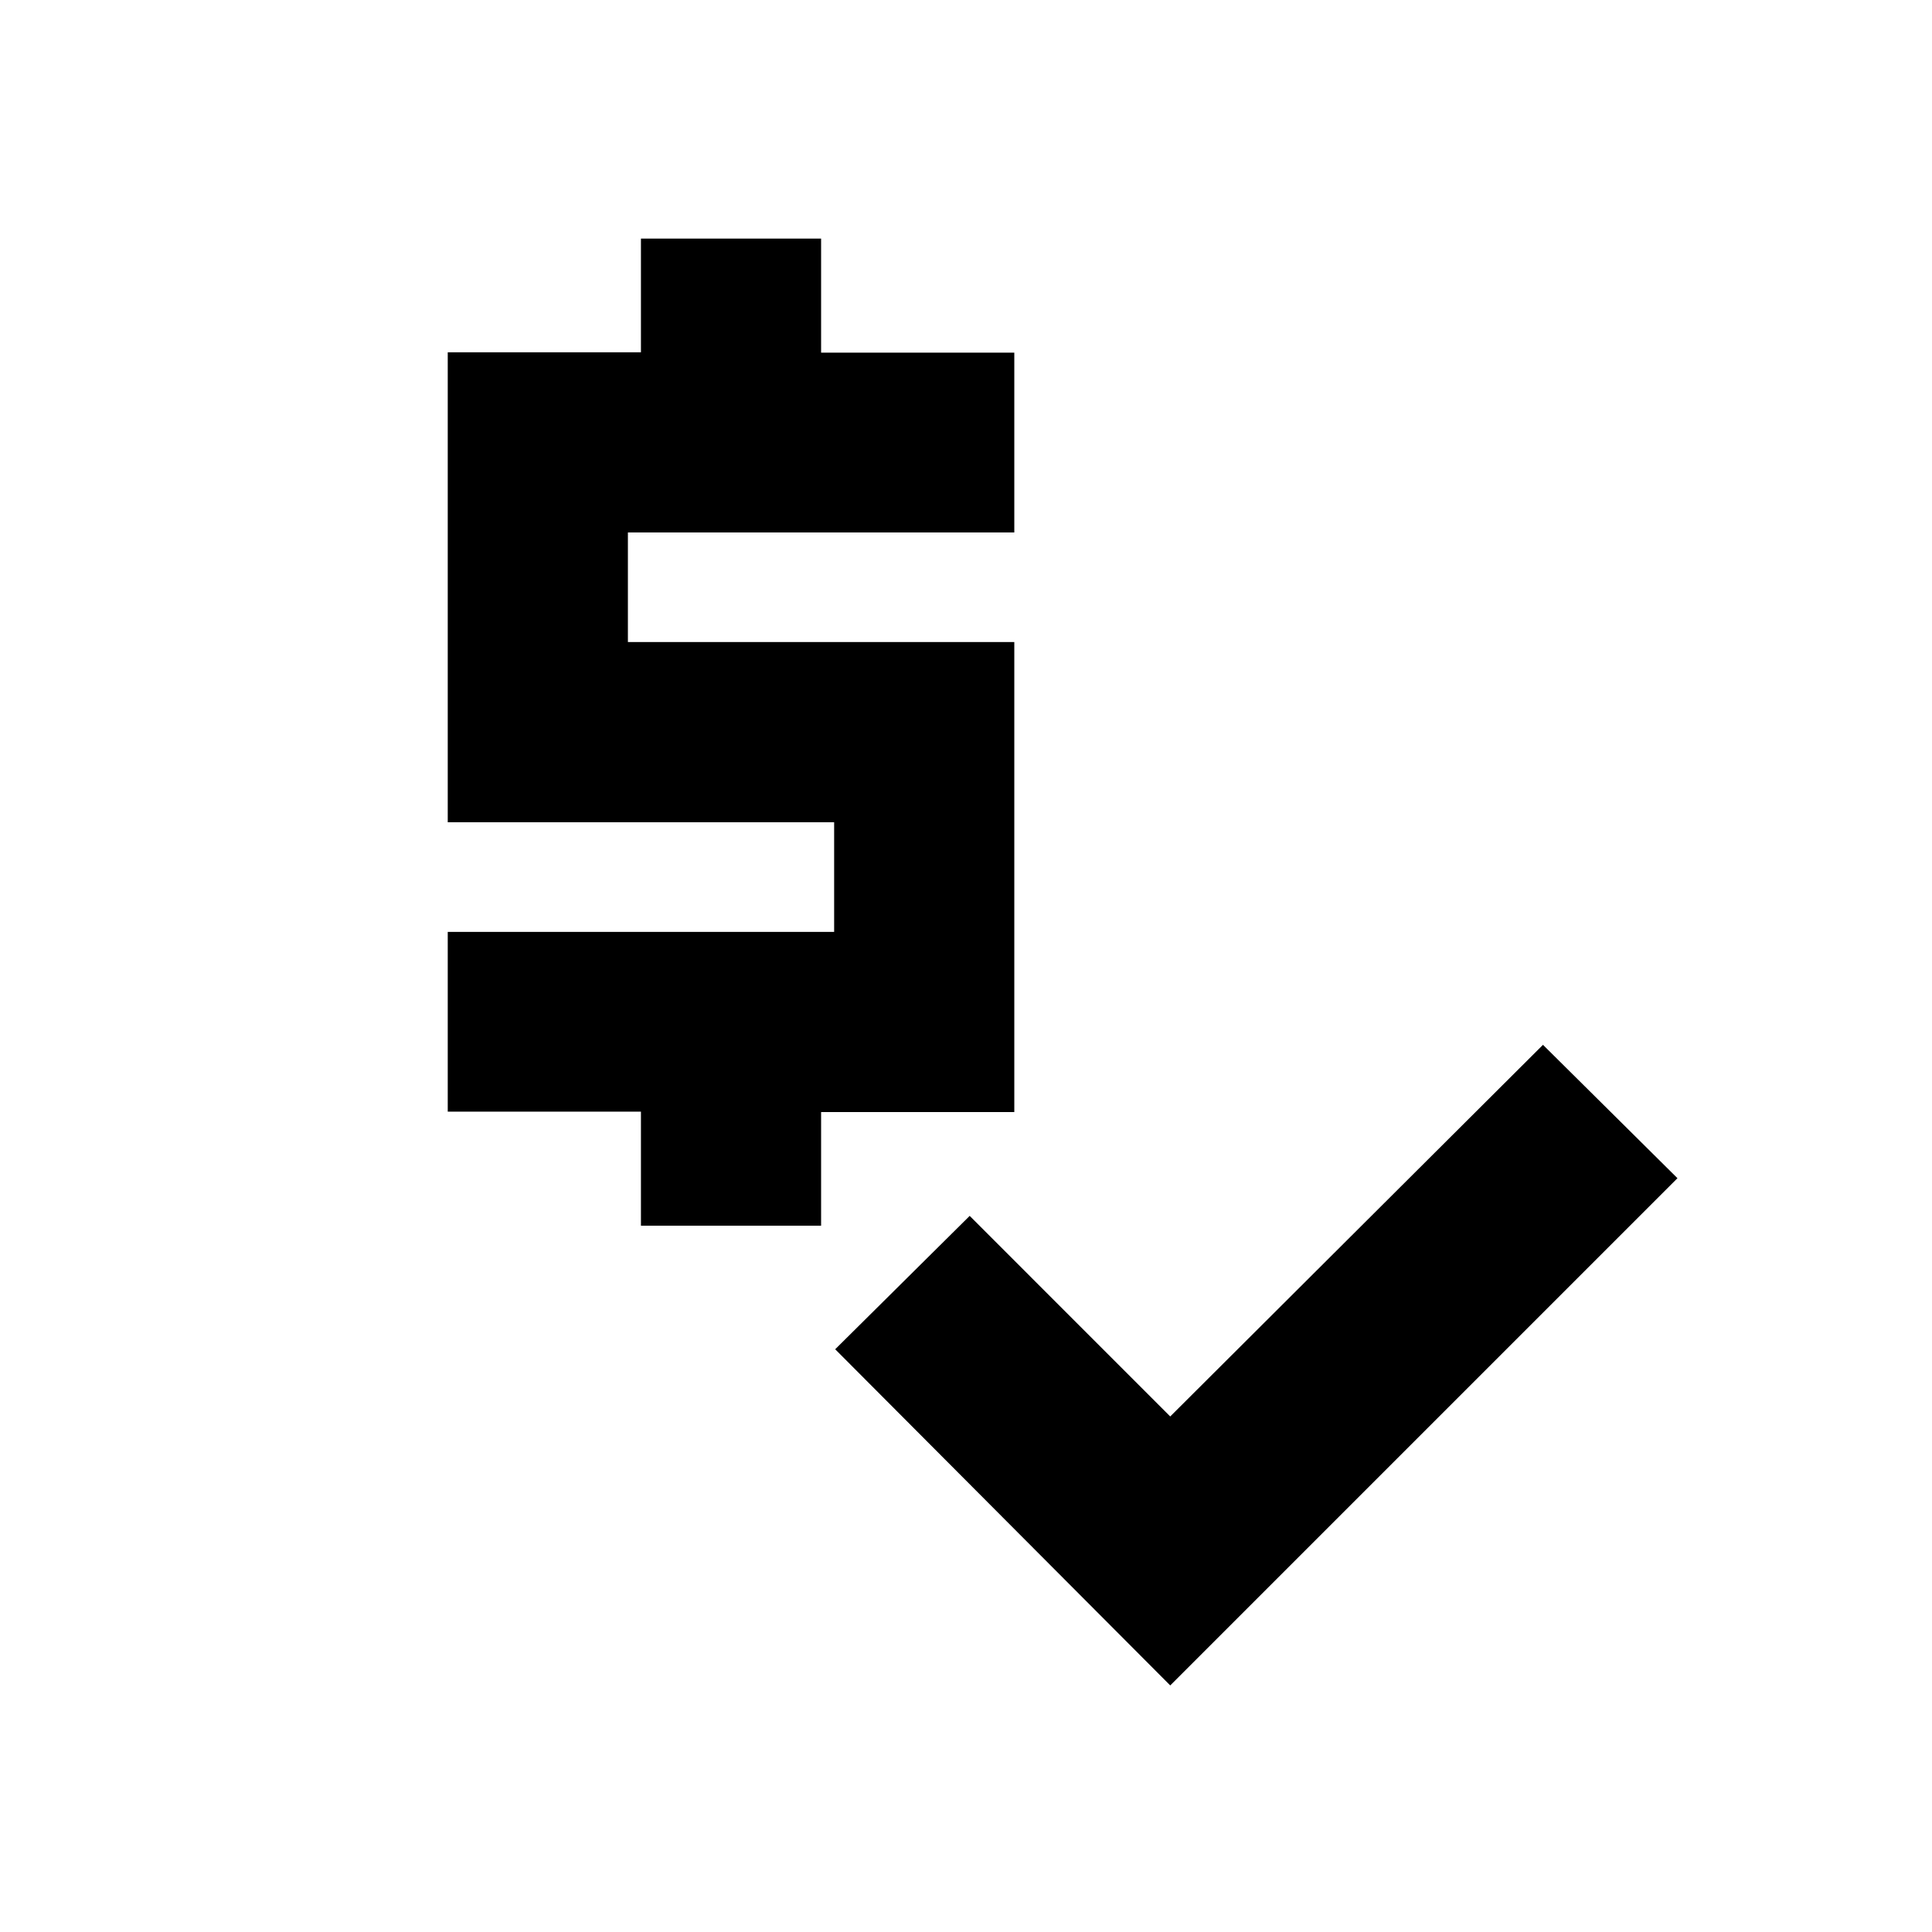<svg xmlns="http://www.w3.org/2000/svg" height="20" viewBox="0 -960 960 960" width="20"><path d="M318.48-350.96v-56.66h-96v-89.34h192v-54.47h-192v-233.53h96v-56.48H408v56.67h96v89.34H312v54.47h192v233.53h-96v56.47h-89.52Zm263 228.44L415-289.56l66.83-66.27 99.65 99.66L766.7-440.83l66.82 66.27-252.04 252.04Z"/></svg>